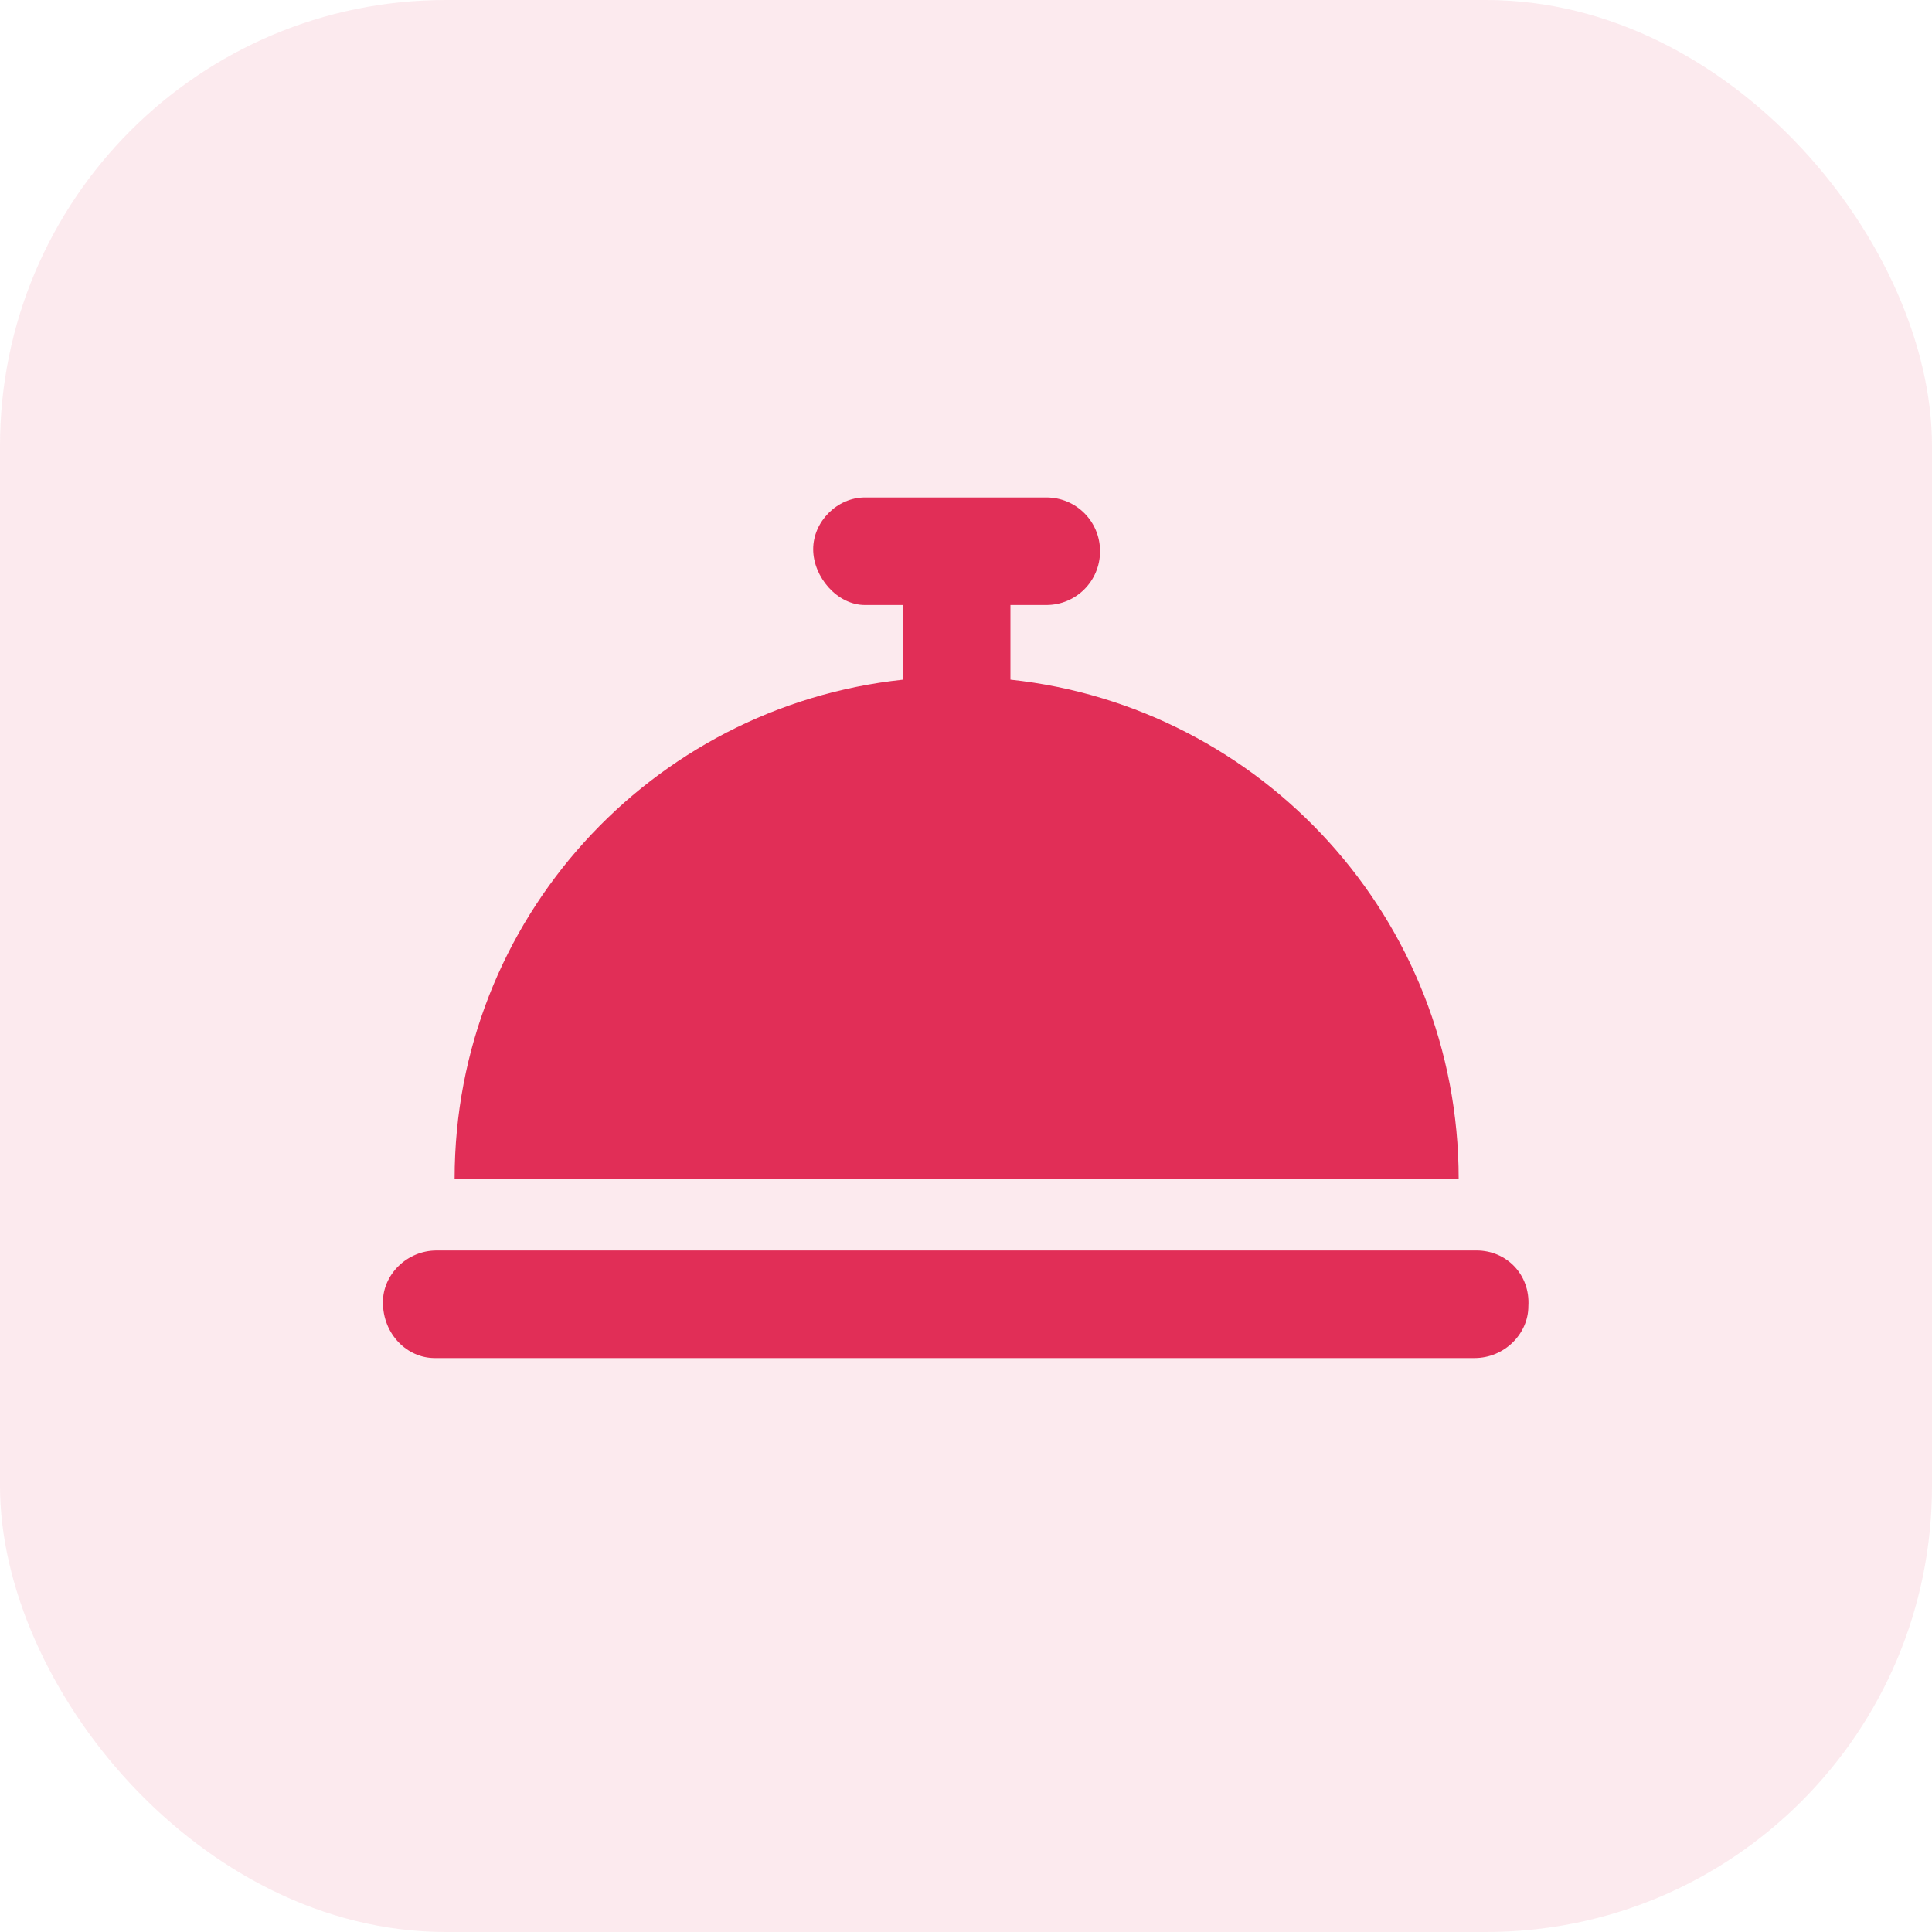 <svg width="52" height="52" viewBox="0 0 52 52" fill="none" xmlns="http://www.w3.org/2000/svg">
<rect opacity="0.1" width="52" height="52" rx="12" fill="#E12E57"/>
<path d="M27.196 18.293V16.284H28.161C28.963 16.284 29.608 15.639 29.608 14.836C29.608 14.034 28.963 13.389 28.161 13.389H23.281C22.533 13.389 21.887 14.037 21.887 14.782C21.887 15.527 22.533 16.284 23.281 16.284H24.3V18.294C17.52 19.017 12.236 24.753 12.236 31.726H39.26C39.26 24.753 33.976 19.017 27.196 18.293ZM39.742 33.657H11.753C10.954 33.657 10.306 34.302 10.306 35.05C10.306 35.907 10.954 36.552 11.699 36.552H39.688C40.487 36.552 41.136 35.904 41.136 35.159C41.19 34.302 40.545 33.657 39.742 33.657Z" fill="#E12E57"/>
</svg>
